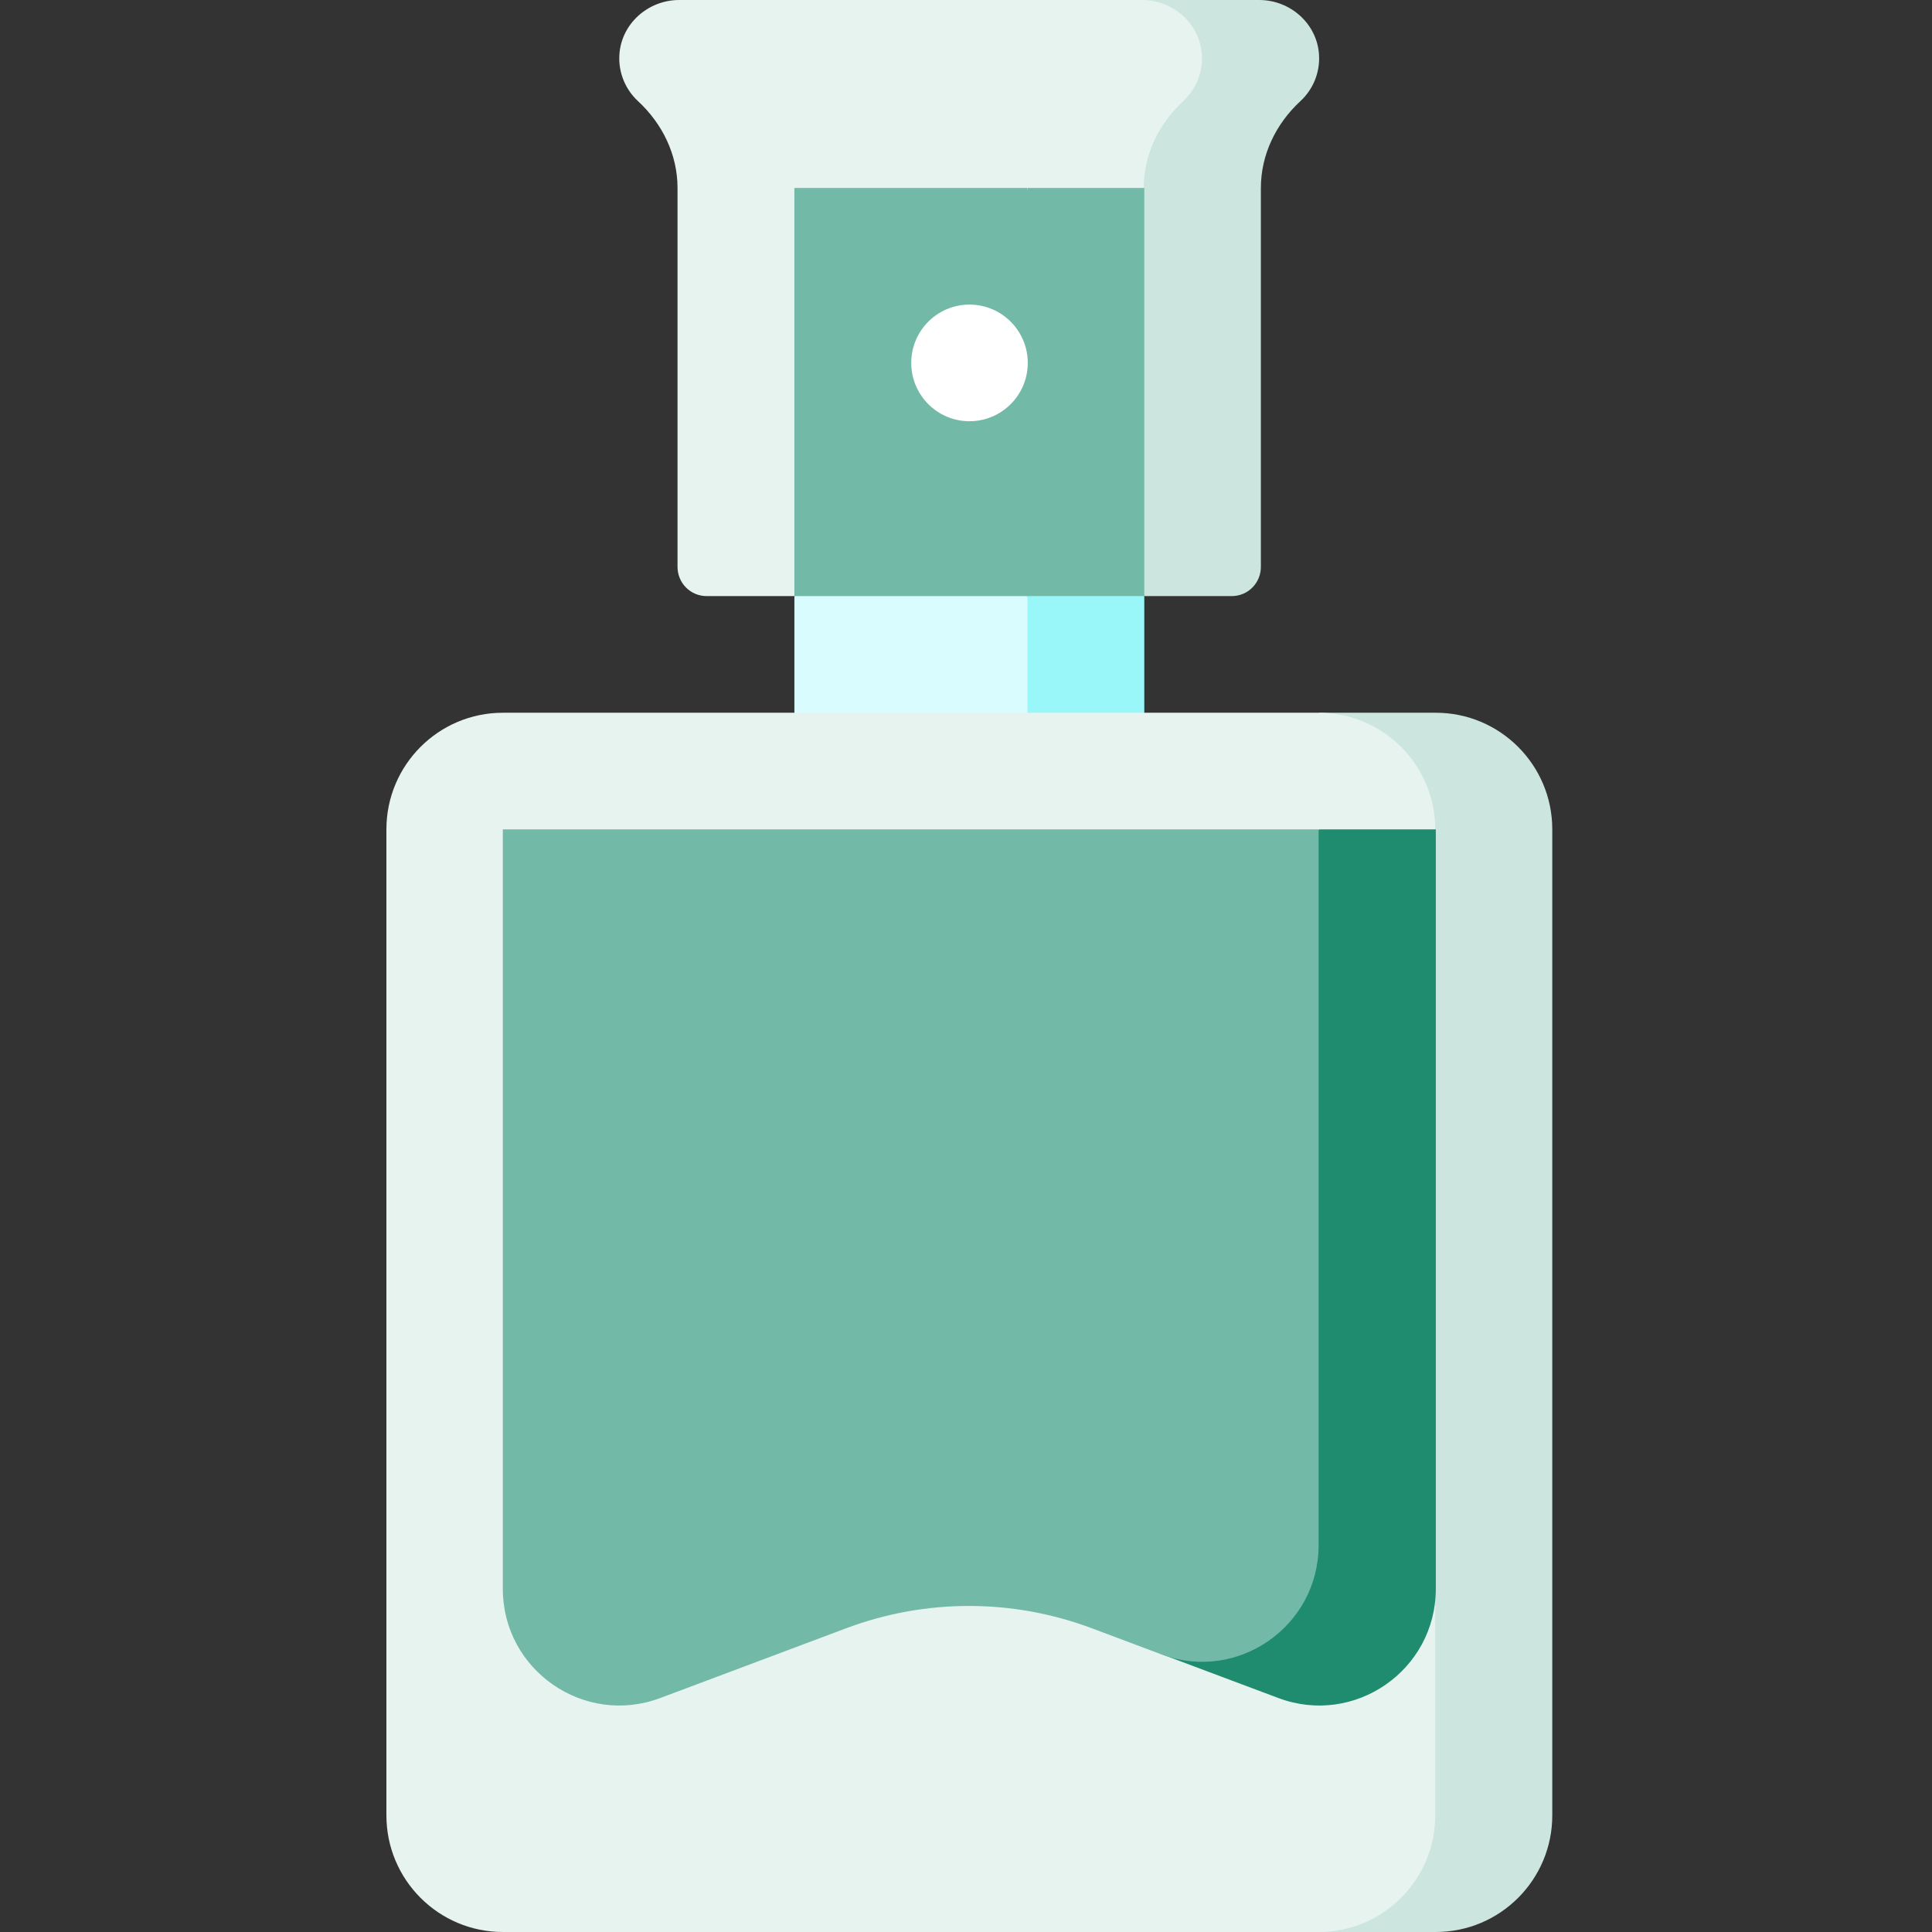 <svg width="35" height="35" viewBox="0 0 35 35" fill="none" xmlns="http://www.w3.org/2000/svg">
<rect x="0" y="0" width="35" height="35" fill="#333333" stroke="none"/>
<path d="M22.812 0H20.701L16.508 5.282L20.73 10.799H22.314C22.454 10.799 22.588 10.744 22.687 10.645C22.786 10.546 22.842 10.411 22.842 10.271V3.405C22.842 2.802 23.115 2.242 23.558 1.832C23.671 1.728 23.76 1.599 23.819 1.457C23.877 1.314 23.904 1.16 23.896 1.005C23.869 0.437 23.38 0 22.812 0Z" fill="#CCE5DF"/>
<path d="M21.436 1.832C21.549 1.728 21.638 1.599 21.697 1.456C21.755 1.314 21.782 1.16 21.774 1.005C21.747 0.437 21.258 0 20.69 0H12.304C11.736 0 11.247 0.437 11.22 1.005C11.212 1.16 11.239 1.314 11.297 1.456C11.356 1.599 11.445 1.728 11.558 1.832C12.001 2.242 12.274 2.802 12.274 3.405V10.271C12.274 10.411 12.33 10.546 12.429 10.645C12.528 10.744 12.662 10.799 12.802 10.799H14.386L20.72 3.405C20.72 2.802 20.993 2.242 21.436 1.832Z" fill="#E6F3EF"/>
<path d="M18.619 3.405L16.508 12.912L20.73 10.799V3.405H18.619Z" fill="#73B9A7"/>
<path d="M14.391 3.405V10.799L18.613 12.912V3.405H14.391Z" fill="#73B9A7"/>
<path d="M18.619 10.799L16.508 17.137H20.73V10.799H18.619Z" fill="#99F7FA"/>
<path d="M14.391 10.799H18.613V17.137H14.391V10.799Z" fill="#D9FDFF"/>
<path d="M26.01 12.912H23.898V35H26.01C27.176 35 28.121 34.054 28.121 32.887V15.025C28.121 13.858 27.176 12.912 26.01 12.912Z" fill="#CCE5DF"/>
<path d="M26.001 32.887V28.782L21.779 21.786L26.001 15.025C26.001 13.858 25.056 12.912 23.89 12.912H9.111C7.945 12.912 7 13.858 7 15.025V32.887C7 34.054 7.945 35 9.111 35H23.89C25.056 35 26.001 34.054 26.001 32.887Z" fill="#E6F3EF"/>
<path d="M23.899 15.025L21.047 17.138V29.969L23.158 30.761C24.538 31.279 26.011 30.258 26.011 28.783V15.025H23.899Z" fill="#1F8B6F"/>
<path d="M23.888 27.991V15.025H9.109V28.783C9.109 30.258 10.582 31.279 11.962 30.761L15.331 29.497C16.764 28.959 18.345 28.959 19.778 29.497L21.036 29.969C22.416 30.487 23.888 29.466 23.888 27.991Z" fill="#73B9A7"/>
<path d="M17.563 7.631C18.146 7.631 18.619 7.158 18.619 6.574C18.619 5.991 18.146 5.518 17.563 5.518C16.98 5.518 16.508 5.991 16.508 6.574C16.508 7.158 16.98 7.631 17.563 7.631Z" fill="white"/>
</svg>
